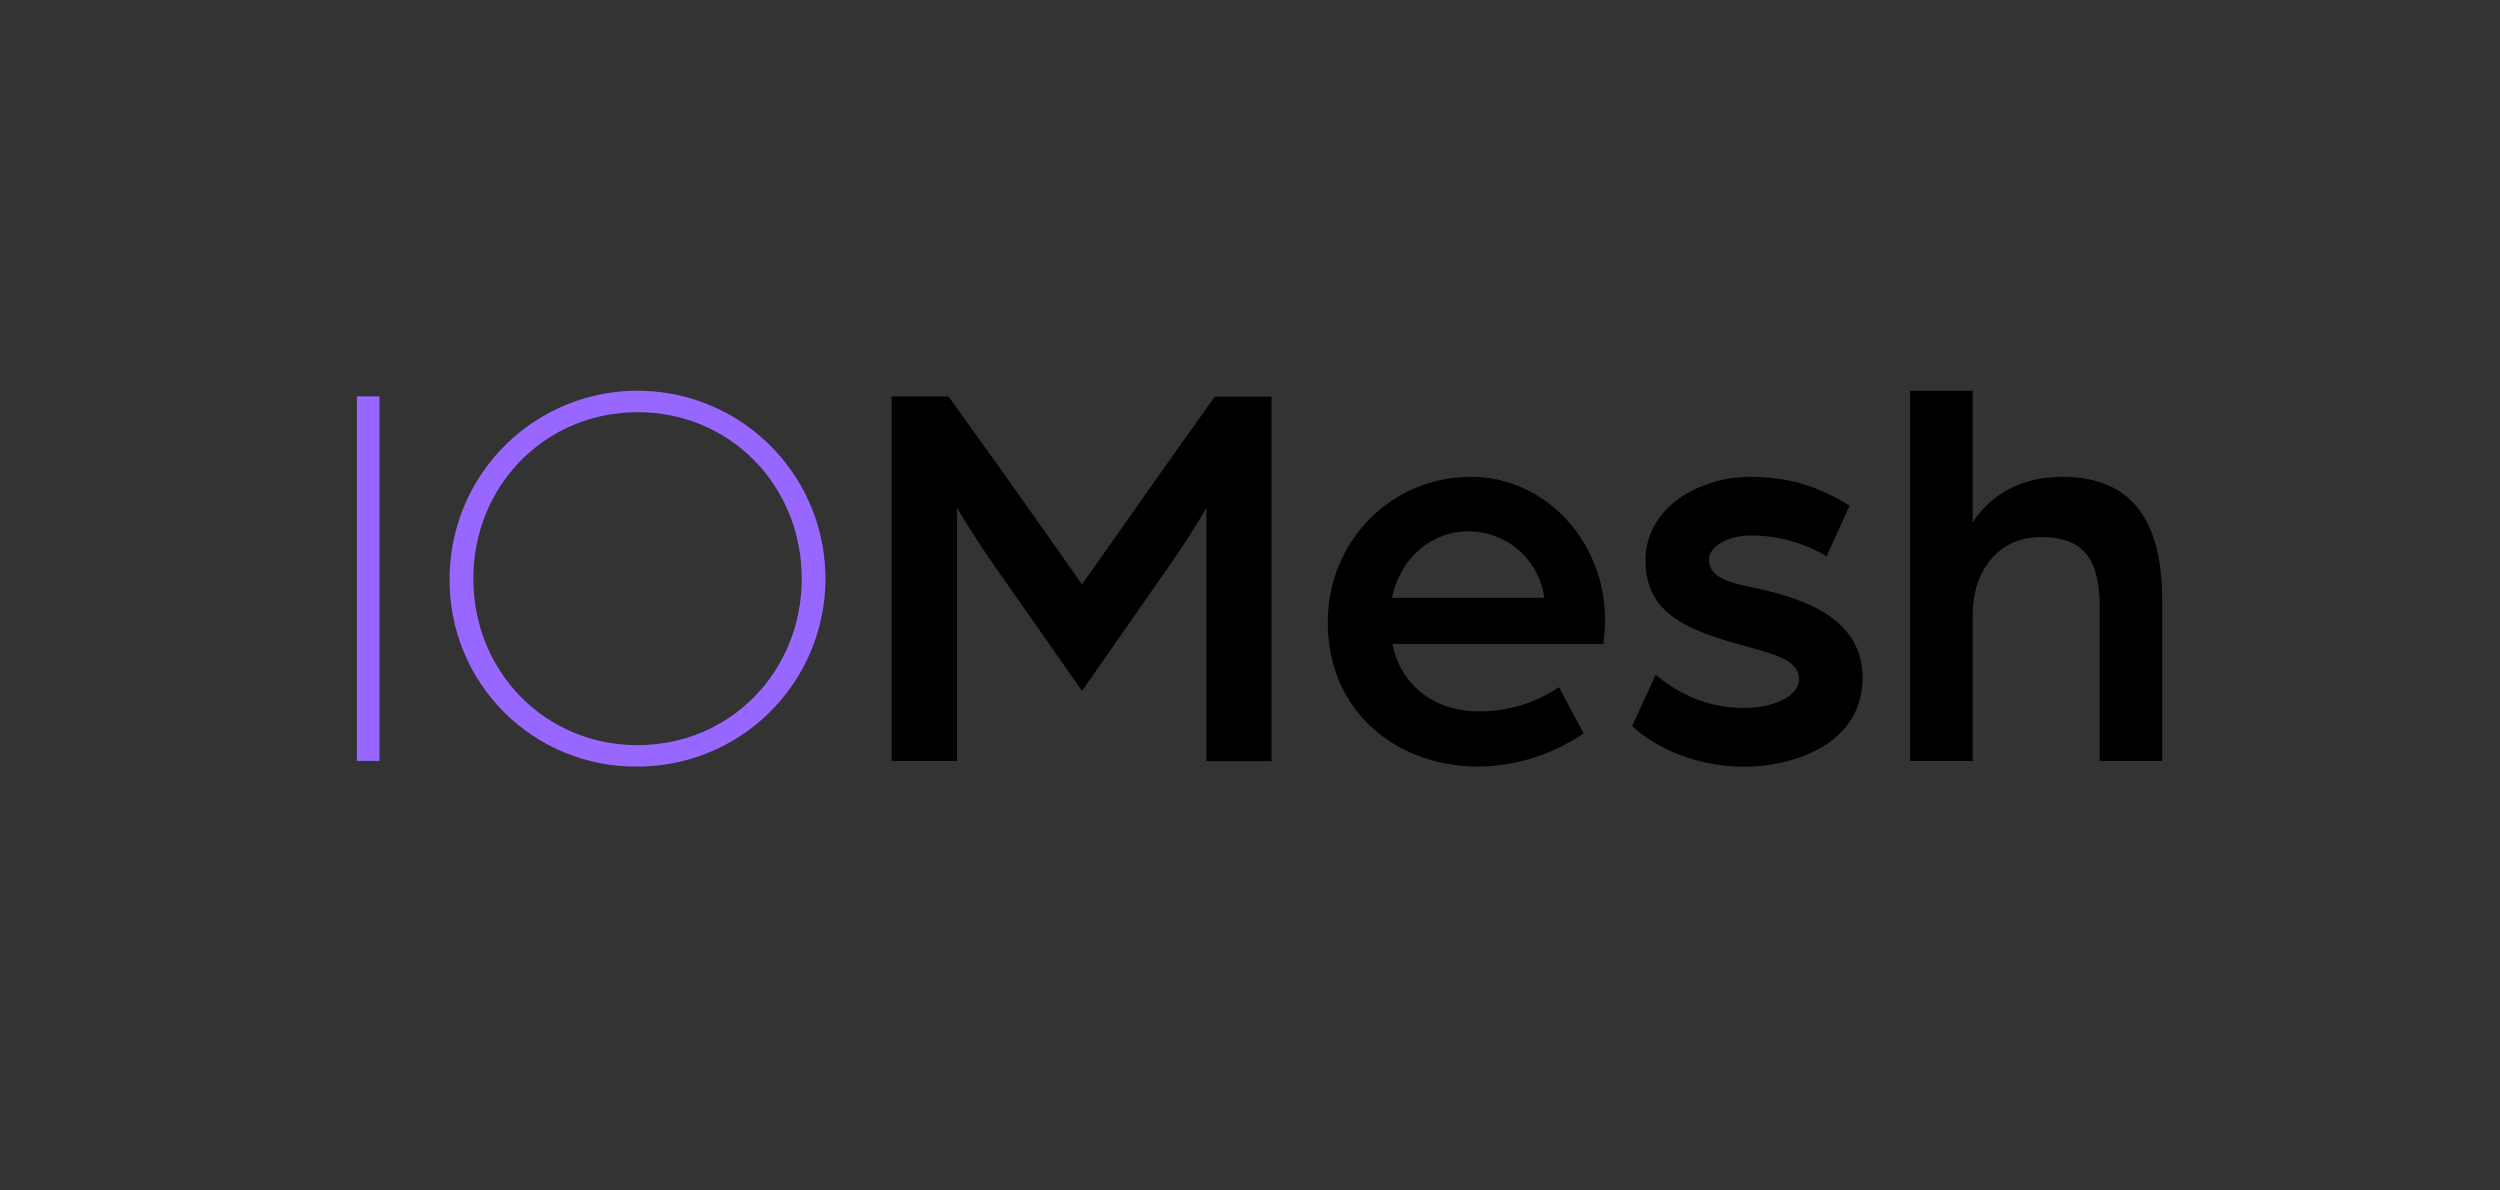 <svg width="168" height="80" viewBox="0 0 168 80" fill="none" xmlns="http://www.w3.org/2000/svg">
<rect x="0" y="0" width="168" height="80" fill="#333333" stroke="none"/>
<path d="M59.918 26.639H63.738L67.15 31.401C68.888 33.821 72.707 39.276 72.707 39.276C72.707 39.276 76.524 33.871 78.22 31.45L81.632 26.652H85.449V51.146H81.065V34.136C81.065 34.136 80.309 35.495 78.721 37.811L72.713 46.429L66.625 37.735C65.1 35.522 64.312 34.123 64.312 34.123V51.133H59.918V26.639Z" fill="black"/>
<path d="M89.226 41.795C89.226 36.427 93.426 32.044 98.863 32.044C103.85 32.044 107.861 36.391 107.861 41.643C107.855 42.188 107.817 42.731 107.746 43.271H93.571C94.175 46.255 96.595 47.807 99.39 47.807C101.303 47.815 103.173 47.248 104.759 46.179L106.42 49.279C104.327 50.714 101.852 51.491 99.314 51.511C93.988 51.511 89.226 47.956 89.226 41.795ZM103.777 40.171C103.613 38.927 103 37.787 102.053 36.965C101.106 36.142 99.891 35.696 98.637 35.708C96.217 35.708 94.101 37.483 93.534 40.171H103.777Z" fill="black"/>
<path d="M109.68 48.788L111.255 45.35C112.466 46.331 114.392 47.578 117.191 47.578C118.892 47.578 120.894 46.935 120.894 45.612C120.894 44.289 119.004 43.911 117.154 43.384C113.6 42.399 110.576 41.341 110.576 37.674C110.576 34.007 114.319 32.044 117.605 32.044C120.404 32.044 122.257 32.76 124.296 33.97L122.748 37.383C121.205 36.462 119.441 35.978 117.645 35.984C116.246 35.984 114.846 36.627 114.846 37.611C114.846 38.895 116.398 39.186 118.059 39.538C121.538 40.294 125.165 41.693 125.165 45.549C125.165 49.933 120.669 51.521 117.191 51.521C113.345 51.511 110.699 49.77 109.68 48.788Z" fill="black"/>
<path d="M128.363 26.261H132.563V35.104C133.922 33.025 136.077 32.044 138.574 32.044C143.488 32.044 145.302 35.257 145.302 40.396V51.133H141.102V40.927C141.102 37.863 140.272 36.089 137.164 36.089C134.264 36.089 132.563 38.394 132.563 41.312V51.141H128.363V26.261Z" fill="black"/>
<path fill-rule="evenodd" clip-rule="evenodd" d="M32.344 31.87C30.957 33.946 30.216 36.387 30.216 38.884C30.197 40.548 30.51 42.198 31.138 43.739C31.766 45.28 32.695 46.679 33.871 47.856C35.048 49.032 36.447 49.961 37.988 50.589C39.529 51.217 41.179 51.53 42.843 51.511C45.34 51.511 47.781 50.77 49.857 49.383C51.934 47.995 53.552 46.023 54.508 43.716C55.463 41.409 55.713 38.87 55.226 36.421C54.739 33.972 53.536 31.722 51.771 29.956C50.005 28.191 47.755 26.988 45.306 26.501C42.857 26.014 40.318 26.264 38.011 27.219C35.704 28.175 33.732 29.793 32.344 31.87ZM42.853 27.697C49.08 27.697 53.878 32.647 53.878 38.884C53.878 45.121 49.08 50.075 42.843 50.075C36.606 50.075 31.805 45.119 31.805 38.884C31.805 32.65 36.627 27.697 42.853 27.697ZM25.497 26.639H23.985V51.133H25.497V26.639Z" fill="#7E41FF"/>
<path fill-rule="evenodd" clip-rule="evenodd" d="M32.344 31.87C30.957 33.946 30.216 36.387 30.216 38.884C30.197 40.548 30.51 42.198 31.138 43.739C31.766 45.28 32.695 46.679 33.871 47.856C35.048 49.032 36.447 49.961 37.988 50.589C39.529 51.217 41.179 51.53 42.843 51.511C45.34 51.511 47.781 50.77 49.857 49.383C51.934 47.995 53.552 46.023 54.508 43.716C55.463 41.409 55.713 38.87 55.226 36.421C54.739 33.972 53.536 31.722 51.771 29.956C50.005 28.191 47.755 26.988 45.306 26.501C42.857 26.014 40.318 26.264 38.011 27.219C35.704 28.175 33.732 29.793 32.344 31.87ZM42.853 27.697C49.08 27.697 53.878 32.647 53.878 38.884C53.878 45.121 49.08 50.075 42.843 50.075C36.606 50.075 31.805 45.119 31.805 38.884C31.805 32.65 36.627 27.697 42.853 27.697ZM25.497 26.639H23.985V51.133H25.497V26.639Z" fill="white" fill-opacity="0.2" style="mix-blend-mode:overlay"/>
</svg>
